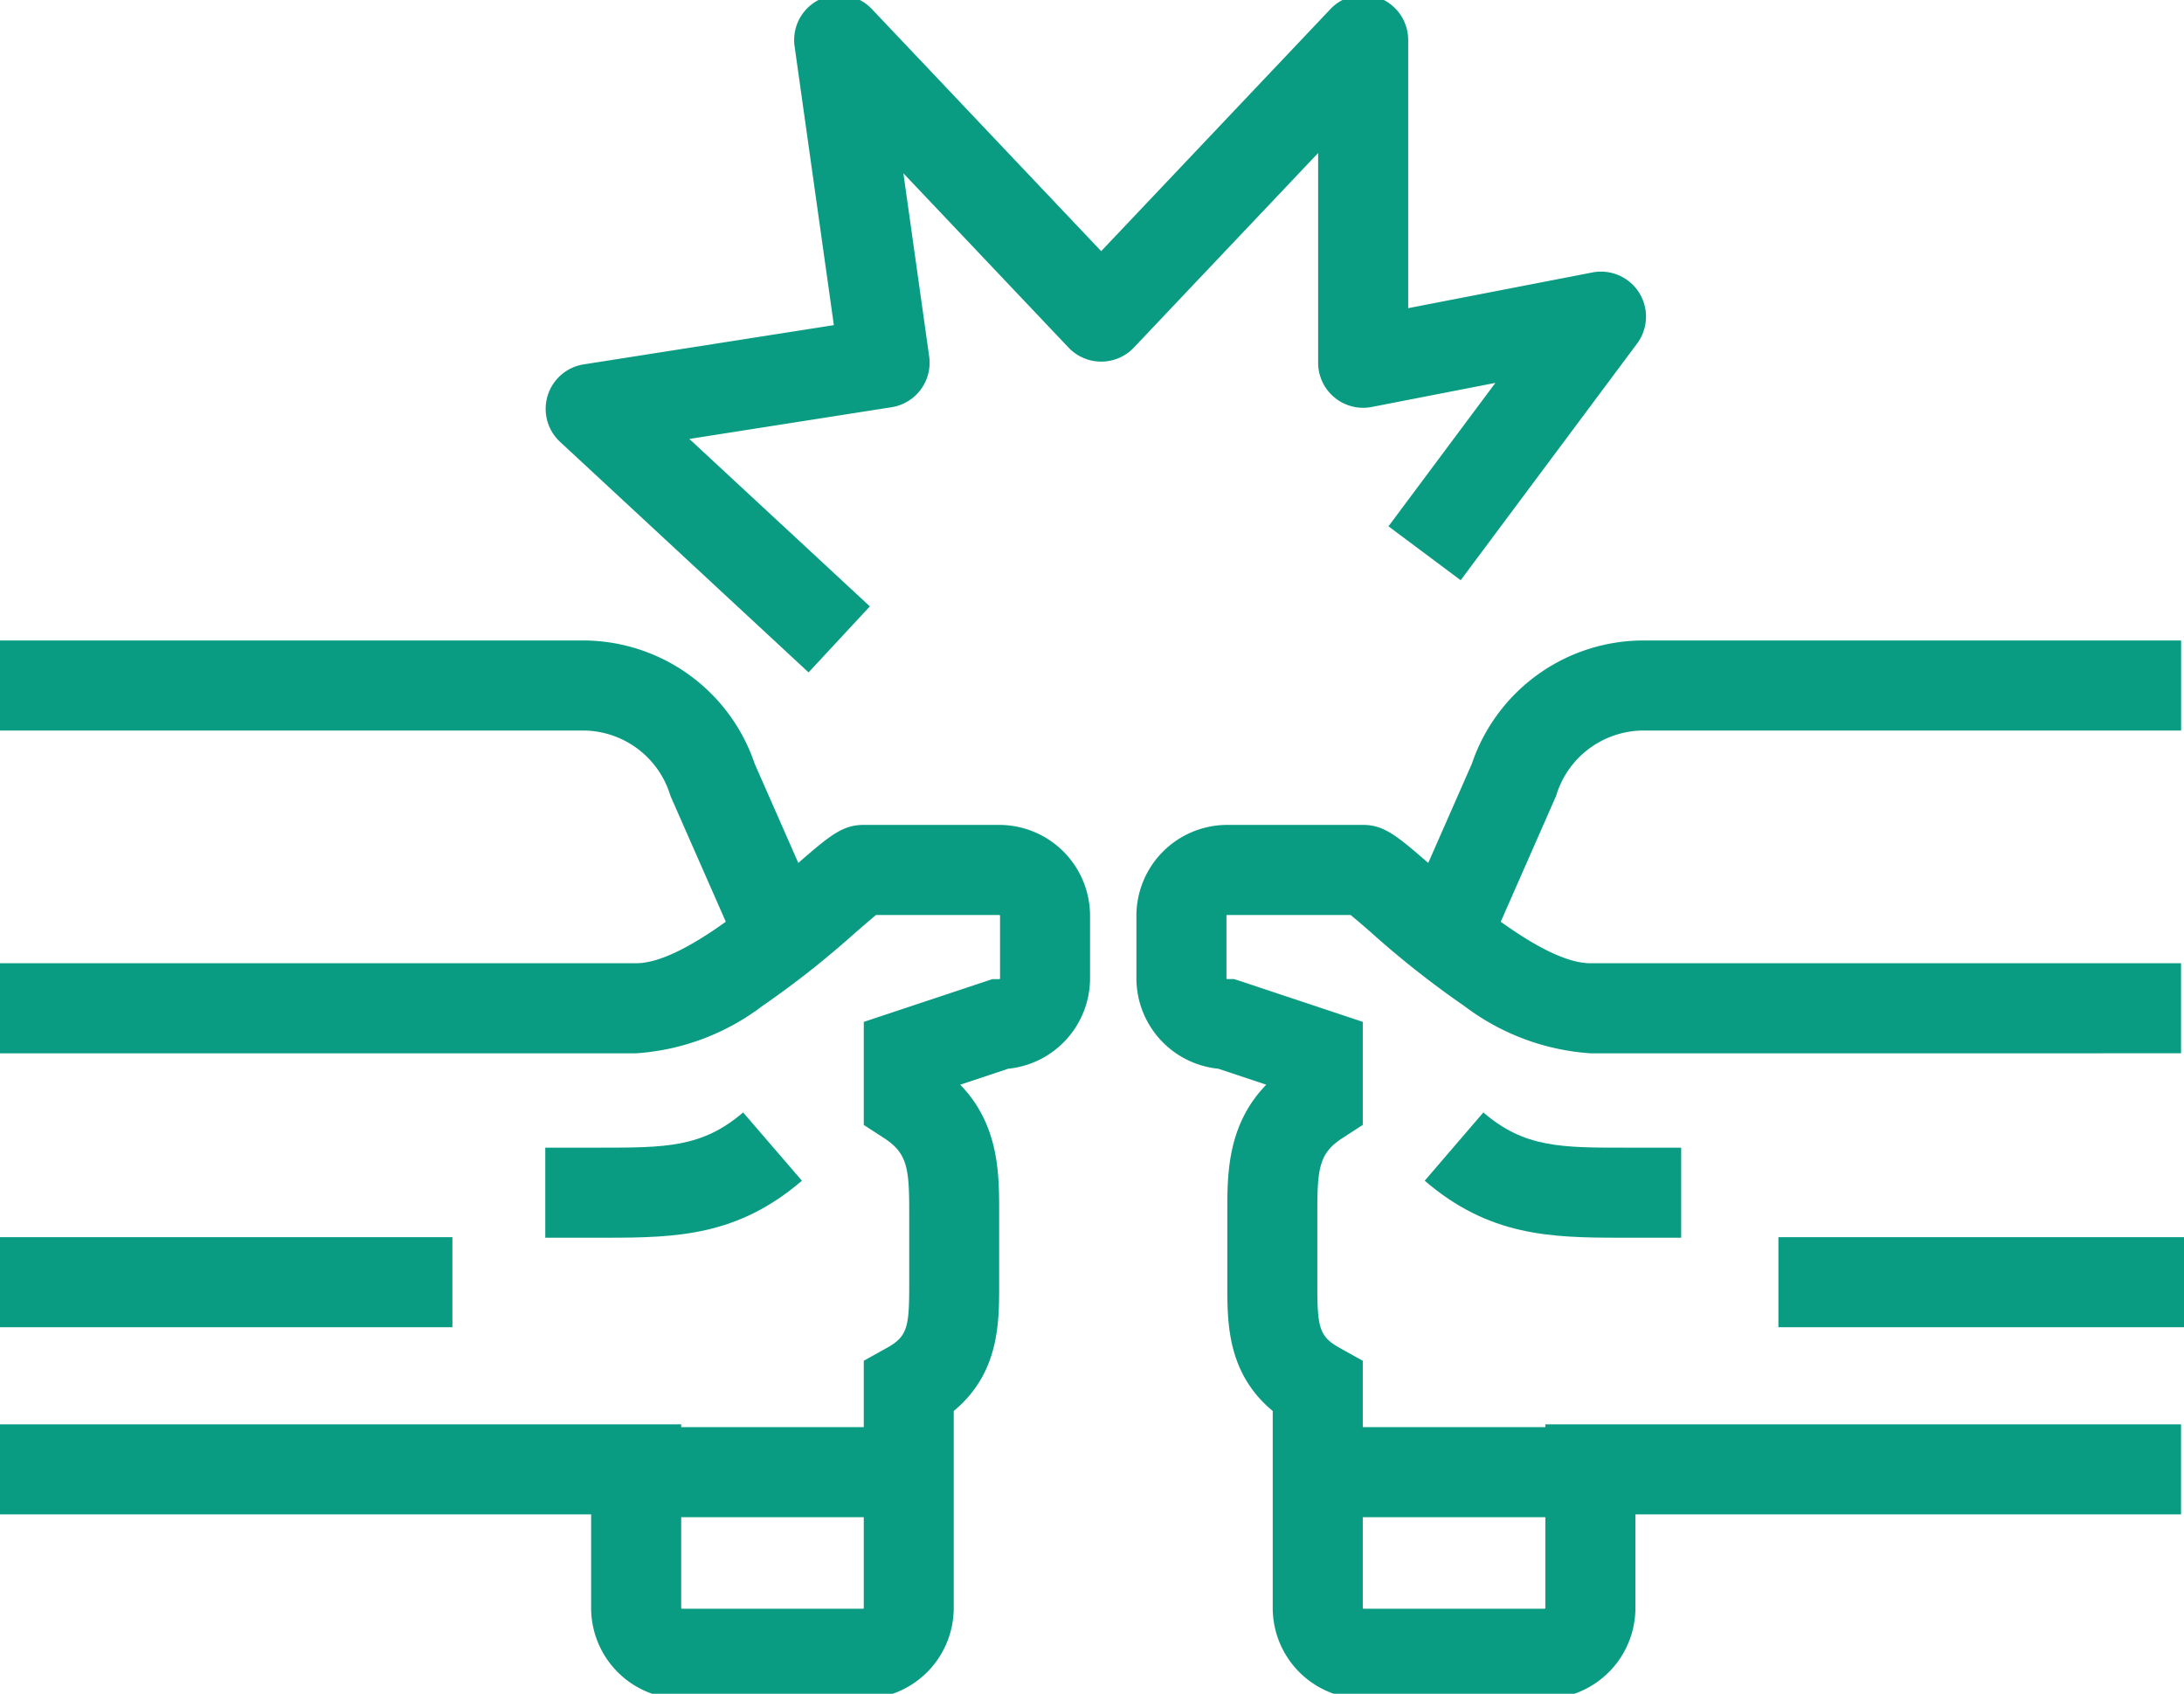 <svg id="Crash-Icon" xmlns="http://www.w3.org/2000/svg" xmlns:xlink="http://www.w3.org/1999/xlink" width="97.009" height="75.23" viewBox="0 0 97.009 75.23">
  <defs>
    <clipPath id="clip-path">
      <rect id="Rectangle_2436" data-name="Rectangle 2436" width="97.009" height="75.23" fill="none" stroke="#0a9c82" stroke-width="4"/>
    </clipPath>
  </defs>
  <g id="Group_6901" data-name="Group 6901" transform="translate(0)" clip-path="url(#clip-path)">
    <path id="Path_29327" data-name="Path 29327" d="M33.831,26.045l-3.662-1.61,2.62-5.957A8.052,8.052,0,0,1,40.4,13H64.293v4H40.4a4.062,4.062,0,0,0-3.844,2.825l-.03.092Z" transform="translate(32.587 15.447)" fill="#0a9c82"/>
    <path id="Line_2765" data-name="Line 2765" d="M18.016,2H0V-2H18.016Z" transform="translate(78.993 56.95)" fill="#0a9c82"/>
    <path id="Path_29328" data-name="Path 29328" d="M42.147,55.815H34.073a4.038,4.038,0,0,1-4.018-4.048V43.031c-2.018-1.67-2.018-3.908-2.018-5.6V34.183c0-1.671,0-3.86,1.73-5.645l-2.126-.708A4.042,4.042,0,0,1,24,23.8V21.048A4.038,4.038,0,0,1,28.018,17h6.055c.943,0,1.535.513,2.963,1.753,1.642,1.425,5.06,4.391,7.128,4.391H70.4v4H44.165a10.429,10.429,0,0,1-5.6-2.1,41.361,41.361,0,0,1-4.145-3.27c-.3-.263-.655-.569-.906-.774H28.02a.055.055,0,0,0-.02.048V23.8a.055.055,0,0,0,.02.048h.321l.309.1,5.405,1.8v4.576l-.911.591c-1.022.663-1.108,1.341-1.108,3.266v3.248c0,1.88.079,2.293.992,2.8l1.027.572V51.767a.055.055,0,0,0,.02.048h8.07a.055.055,0,0,0,.02-.048V43.623H70.4v4H46.165v4.144A4.038,4.038,0,0,1,42.147,55.815Z" transform="translate(26.477 19.639)" fill="#0a9c82"/>
    <path id="Path_29329" data-name="Path 29329" d="M39.363,29.048c-3.108,0-5.822-.084-8.667-2.532L33.3,23.484c1.824,1.569,3.449,1.567,6.4,1.564h2.387v4H39.363Z" transform="translate(32.587 25.926)" fill="#0a9c82"/>
    <path id="Line_2766" data-name="Line 2766" d="M11.78,2H0V-2H11.78Z" transform="translate(58.206 65.387)" fill="#0a9c82"/>
    <path id="Path_29330" data-name="Path 29330" d="M32.481,26.045l-2.695-6.128-.03-.092A4.062,4.062,0,0,0,25.911,17H0V13H25.911a8.052,8.052,0,0,1,7.611,5.477l2.62,5.957Z" transform="translate(0 15.447)" fill="#0a9c82"/>
    <path id="Line_2767" data-name="Line 2767" d="M20.095,2H0V-2H20.095Z" transform="translate(0 56.95)" fill="#0a9c82"/>
    <path id="Path_29331" data-name="Path 29331" d="M38.348,55.815H30.275a4.038,4.038,0,0,1-4.018-4.048V47.623H0v-4H30.257v8.144a.055.055,0,0,0,.02.048h8.07a.055.055,0,0,0,.02-.048V40.8l1.027-.572c.912-.508.992-.921.992-2.8V34.183c0-1.925-.086-2.6-1.108-3.266l-.911-.591V25.749l5.713-1.9H44.4a.055.055,0,0,0,.02-.048V21.048A.055.055,0,0,0,44.4,21H38.912c-.251.205-.6.511-.906.774a41.36,41.36,0,0,1-4.145,3.27,10.429,10.429,0,0,1-5.6,2.1H0v-4H28.257c2.068,0,5.486-2.966,7.128-4.391C36.814,17.513,37.4,17,38.348,17H44.4a4.038,4.038,0,0,1,4.018,4.048V23.8a4.042,4.042,0,0,1-3.641,4.03l-2.126.708c1.731,1.785,1.73,3.974,1.73,5.645v3.248c0,1.692,0,3.93-2.018,5.6v8.736A4.038,4.038,0,0,1,38.348,55.815Z" transform="translate(0 19.639)" fill="#0a9c82"/>
    <path id="Path_29332" data-name="Path 29332" d="M14.729,29.048H12v-4h2.387c2.951,0,4.577,0,6.4-1.564L23.4,26.516C20.551,28.964,17.836,29.048,14.729,29.048Z" transform="translate(12.22 25.926)" fill="#0a9c82"/>
    <path id="Line_2768" data-name="Line 2768" d="M11.78,2H0V-2H11.78Z" transform="translate(28.41 65.387)" fill="#0a9c82"/>
    <path id="Path_29333" data-name="Path 29333" d="M22.676,29.089,11.639,18.85a2,2,0,0,1,1.05-3.442L23.8,13.665,22.056,1.279A2,2,0,0,1,25.488-.375L35.674,10.379,45.859-.375A2,2,0,0,1,49.311,1V12.911l8.183-1.586a2,2,0,0,1,1.984,3.159L51.642,24.995,48.435,22.6l4.749-6.37L47.692,17.3a2,2,0,0,1-2.381-1.963V6.02l-8.186,8.643a2,2,0,0,1-2.9,0L26.889,6.921l1.145,8.135a2,2,0,0,1-1.671,2.255L17.381,18.72,25.4,26.157Z" transform="translate(13.238 0.776)" fill="#0a9c82"/>
  </g>
</svg>
